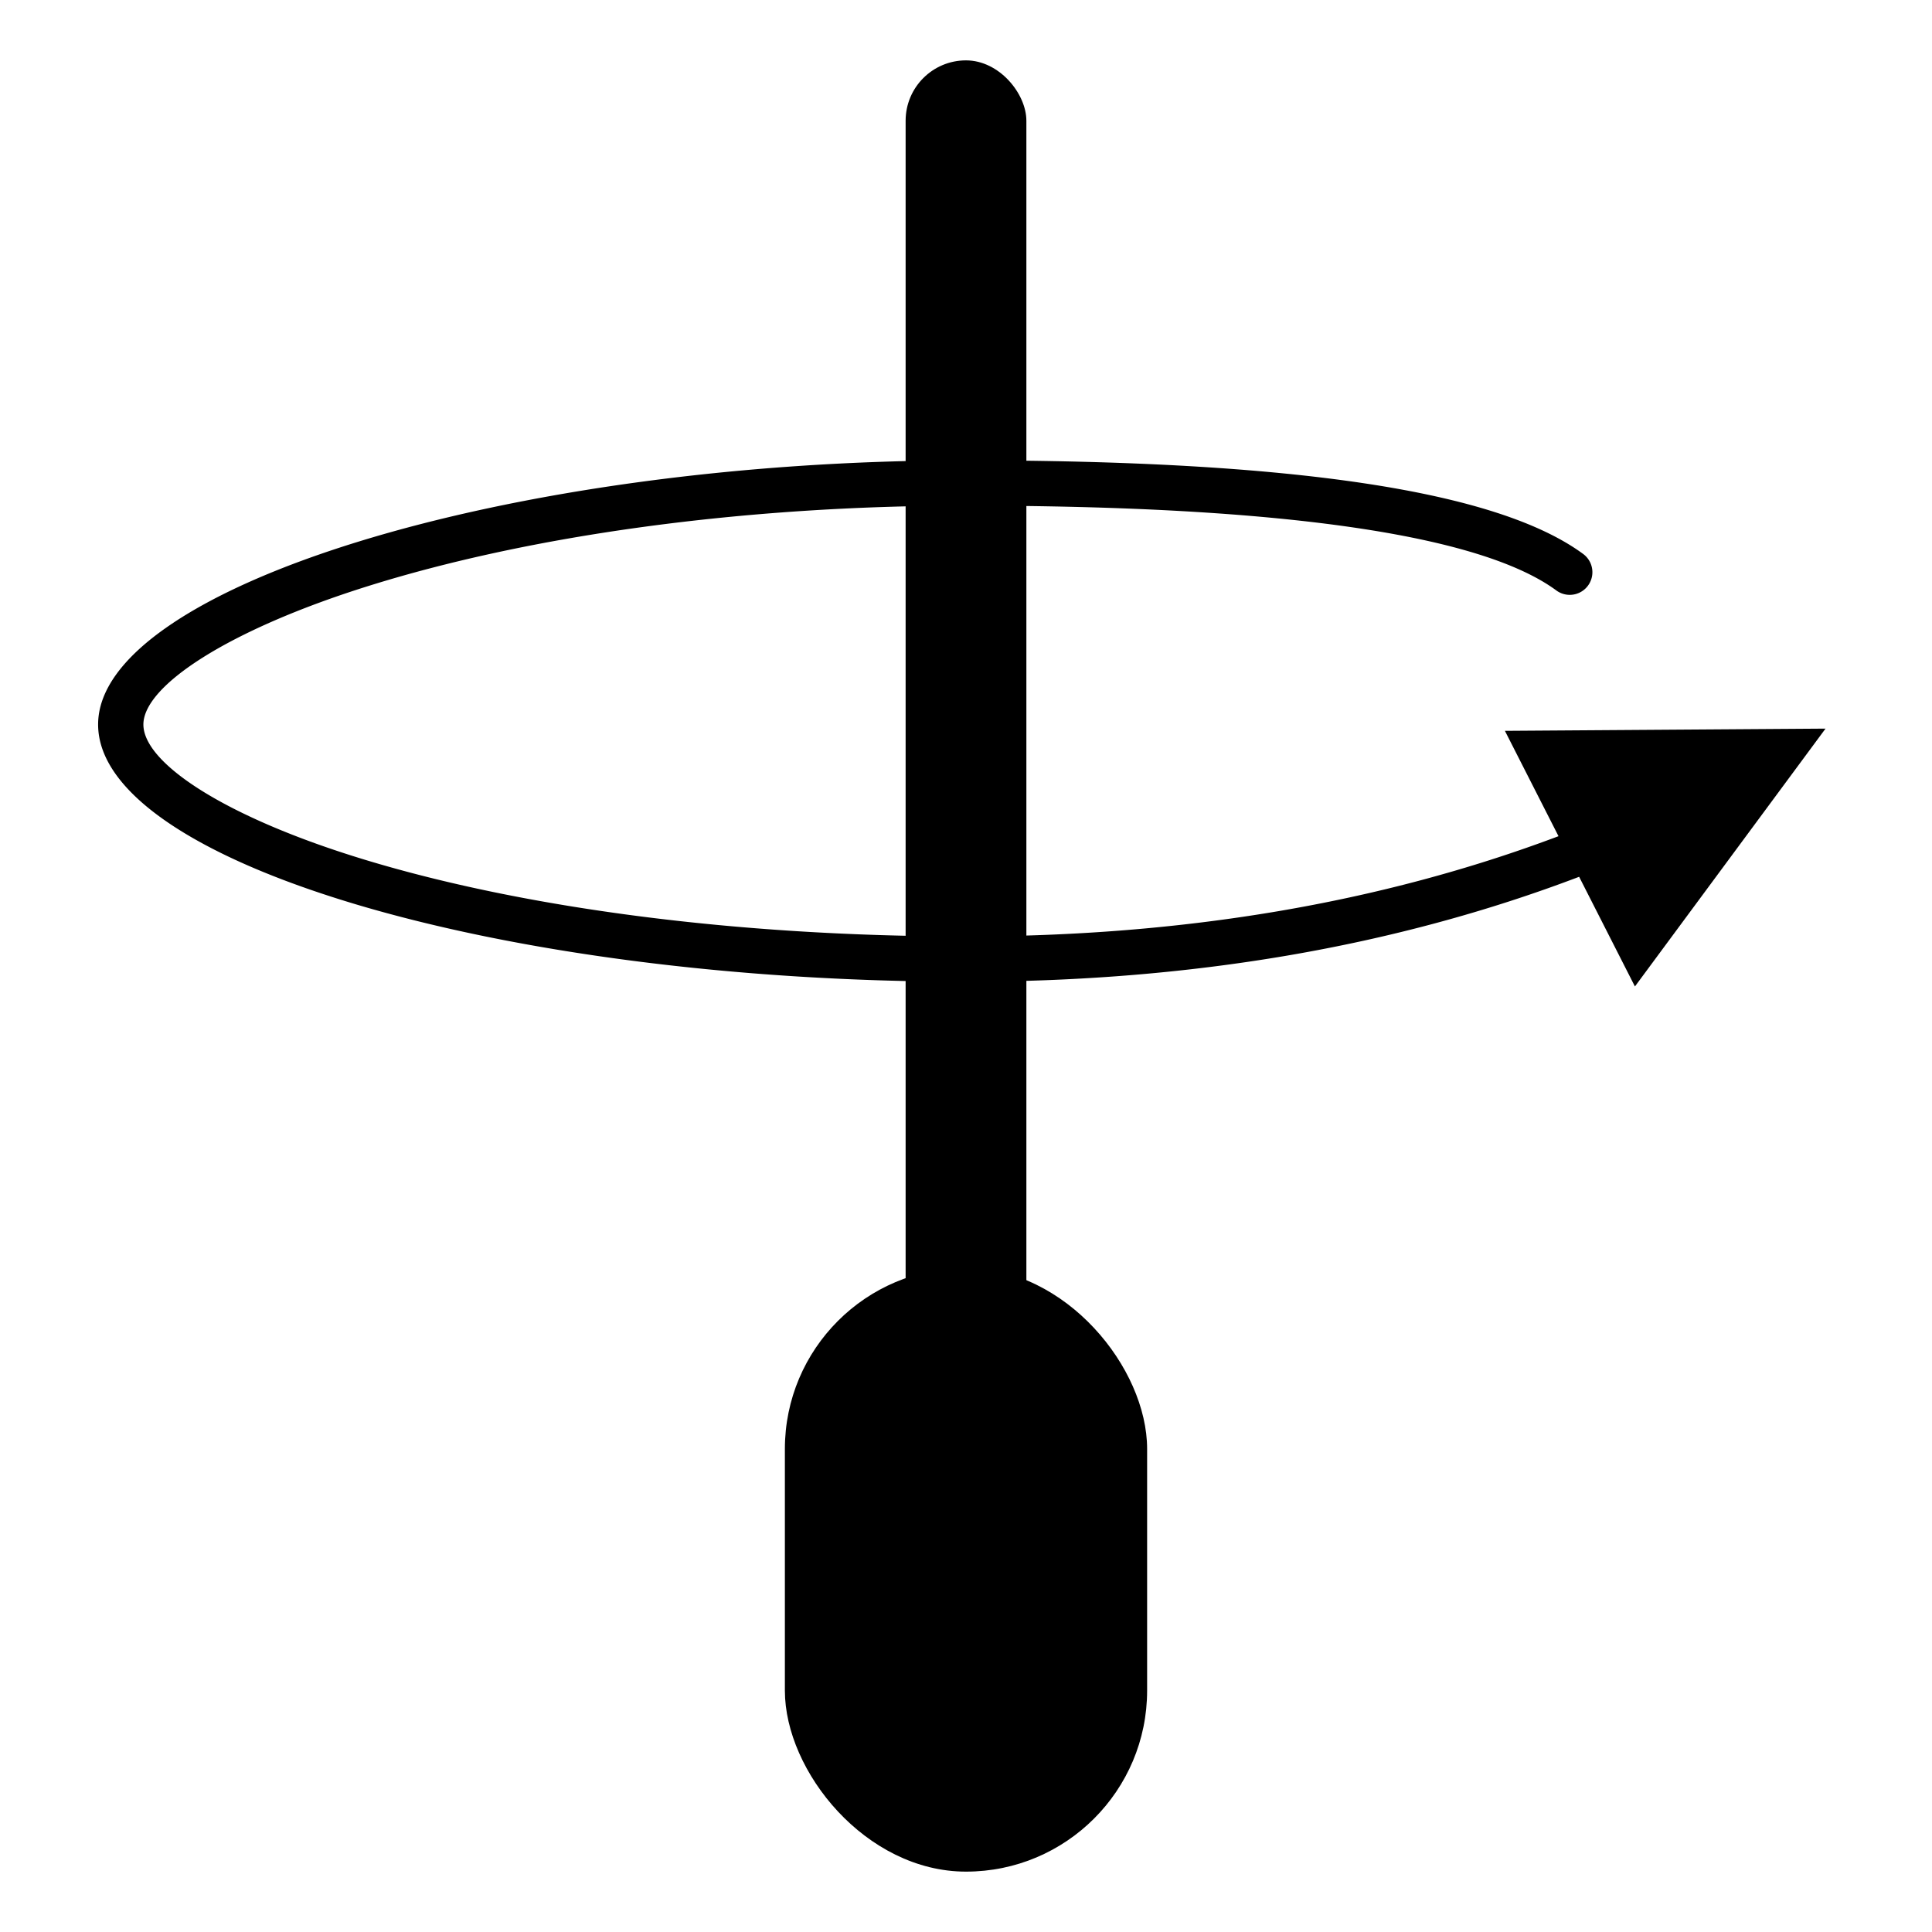 <svg xmlns="http://www.w3.org/2000/svg" viewBox="0 0 128 128"><g fill="#000" fill-rule="evenodd"><rect width="8" height="88" x="60" y="4" rx="4"/><rect width="24" height="40" x="52" y="84" rx="12"/><path fill-rule="nonzero" d="M104.889 36.702a1.5 1.5 0 11-1.778 2.417C98.11 35.439 84.982 33.5 64 33.5c-14.87 0-28.889 1.98-39.54 5.307C15.09 41.734 9.5 45.446 9.5 48c0 2.561 5.418 6.15 14.673 8.96 10.52 3.194 24.575 5.08 39.827 5.08 14.415 0 27.498-2.215 39.255-6.64l-3.551-6.98 21.242-.147-12.628 17.083-3.696-7.266C92.435 62.725 78.892 65.04 64 65.04 32.84 65.04 6.5 57.04 6.5 48c0-9.045 27.068-17.5 57.5-17.5 21.638 0 35.177 2 40.889 6.202z"/></g></svg>